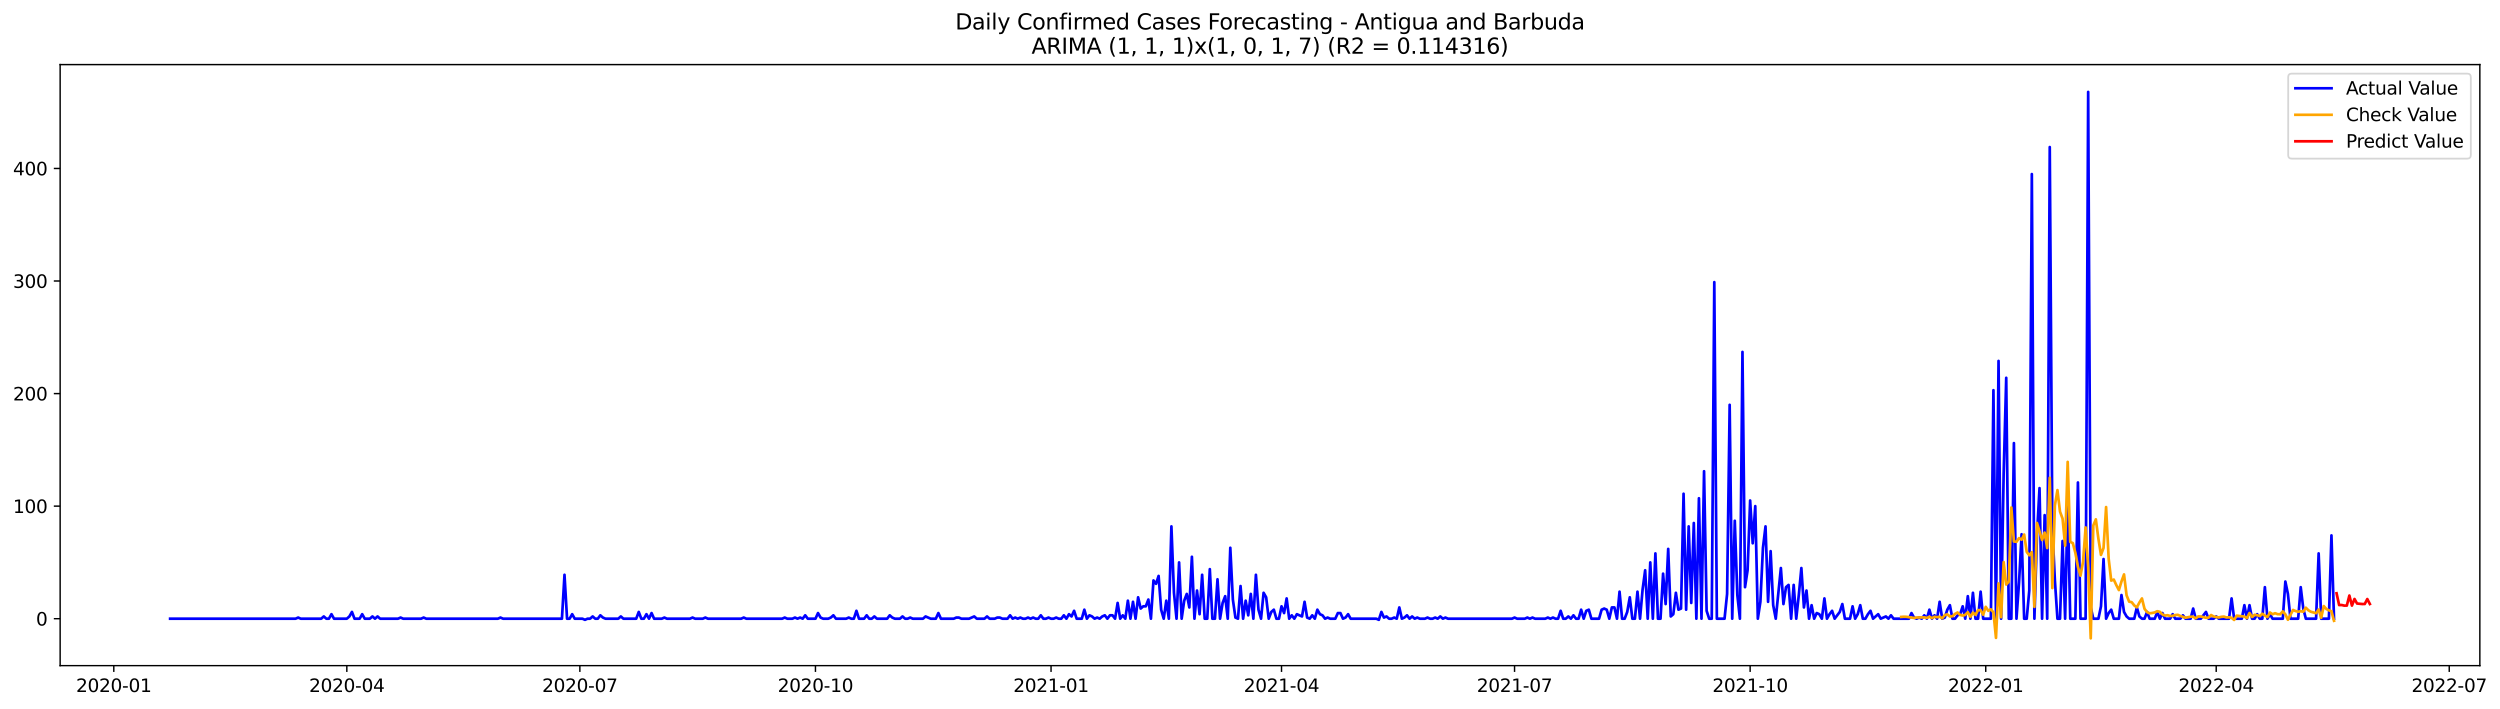<?xml version="1.0" encoding="utf-8" standalone="no"?>
<!DOCTYPE svg PUBLIC "-//W3C//DTD SVG 1.1//EN"
  "http://www.w3.org/Graphics/SVG/1.1/DTD/svg11.dtd">
<svg xmlns:xlink="http://www.w3.org/1999/xlink" width="1383.642pt" height="392.274pt" viewBox="0 0 1383.642 392.274" xmlns="http://www.w3.org/2000/svg" version="1.1">
 <defs>
  <style type="text/css">*{stroke-linejoin: round; stroke-linecap: butt}</style>
 </defs>
 <g id="figure_1">
  <g id="patch_1">
   <path d="M 0 392.274 
L 1383.642 392.274 
L 1383.642 0 
L 0 0 
z
" style="fill: #ffffff"/>
  </g>
  <g id="axes_1">
   <g id="patch_2">
    <path d="M 33.288 368.396 
L 1372.487 368.396 
L 1372.487 35.755 
L 33.288 35.755 
z
" style="fill: #ffffff"/>
   </g>
   <g id="matplotlib.axis_1">
    <g id="xtick_1">
     <g id="line2d_1">
      <defs>
       <path id="m092cc6c1d1" d="M 0 0 
L 0 3.5 
" style="stroke: #000000; stroke-width: 0.8"/>
      </defs>
      <g>
       <use xlink:href="#m092cc6c1d1" x="62.98" y="368.396" style="stroke: #000000; stroke-width: 0.8"/>
      </g>
     </g>
     <g id="text_1">
      <!-- 2020-01 -->
      <g transform="translate(42.088 382.994)scale(0.1 -0.1)">
       <defs>
        <path id="DejaVuSans-32" d="M 1228 531 
L 3431 531 
L 3431 0 
L 469 0 
L 469 531 
Q 828 903 1448 1529 
Q 2069 2156 2228 2338 
Q 2531 2678 2651 2914 
Q 2772 3150 2772 3378 
Q 2772 3750 2511 3984 
Q 2250 4219 1831 4219 
Q 1534 4219 1204 4116 
Q 875 4013 500 3803 
L 500 4441 
Q 881 4594 1212 4672 
Q 1544 4750 1819 4750 
Q 2544 4750 2975 4387 
Q 3406 4025 3406 3419 
Q 3406 3131 3298 2873 
Q 3191 2616 2906 2266 
Q 2828 2175 2409 1742 
Q 1991 1309 1228 531 
z
" transform="scale(0.016)"/>
        <path id="DejaVuSans-30" d="M 2034 4250 
Q 1547 4250 1301 3770 
Q 1056 3291 1056 2328 
Q 1056 1369 1301 889 
Q 1547 409 2034 409 
Q 2525 409 2770 889 
Q 3016 1369 3016 2328 
Q 3016 3291 2770 3770 
Q 2525 4250 2034 4250 
z
M 2034 4750 
Q 2819 4750 3233 4129 
Q 3647 3509 3647 2328 
Q 3647 1150 3233 529 
Q 2819 -91 2034 -91 
Q 1250 -91 836 529 
Q 422 1150 422 2328 
Q 422 3509 836 4129 
Q 1250 4750 2034 4750 
z
" transform="scale(0.016)"/>
        <path id="DejaVuSans-2d" d="M 313 2009 
L 1997 2009 
L 1997 1497 
L 313 1497 
L 313 2009 
z
" transform="scale(0.016)"/>
        <path id="DejaVuSans-31" d="M 794 531 
L 1825 531 
L 1825 4091 
L 703 3866 
L 703 4441 
L 1819 4666 
L 2450 4666 
L 2450 531 
L 3481 531 
L 3481 0 
L 794 0 
L 794 531 
z
" transform="scale(0.016)"/>
       </defs>
       <use xlink:href="#DejaVuSans-32"/>
       <use xlink:href="#DejaVuSans-30" x="63.623"/>
       <use xlink:href="#DejaVuSans-32" x="127.246"/>
       <use xlink:href="#DejaVuSans-30" x="190.869"/>
       <use xlink:href="#DejaVuSans-2d" x="254.492"/>
       <use xlink:href="#DejaVuSans-30" x="290.576"/>
       <use xlink:href="#DejaVuSans-31" x="354.199"/>
      </g>
     </g>
    </g>
    <g id="xtick_2">
     <g id="line2d_2">
      <g>
       <use xlink:href="#m092cc6c1d1" x="191.953" y="368.396" style="stroke: #000000; stroke-width: 0.8"/>
      </g>
     </g>
     <g id="text_2">
      <!-- 2020-04 -->
      <g transform="translate(171.062 382.994)scale(0.1 -0.1)">
       <defs>
        <path id="DejaVuSans-34" d="M 2419 4116 
L 825 1625 
L 2419 1625 
L 2419 4116 
z
M 2253 4666 
L 3047 4666 
L 3047 1625 
L 3713 1625 
L 3713 1100 
L 3047 1100 
L 3047 0 
L 2419 0 
L 2419 1100 
L 313 1100 
L 313 1709 
L 2253 4666 
z
" transform="scale(0.016)"/>
       </defs>
       <use xlink:href="#DejaVuSans-32"/>
       <use xlink:href="#DejaVuSans-30" x="63.623"/>
       <use xlink:href="#DejaVuSans-32" x="127.246"/>
       <use xlink:href="#DejaVuSans-30" x="190.869"/>
       <use xlink:href="#DejaVuSans-2d" x="254.492"/>
       <use xlink:href="#DejaVuSans-30" x="290.576"/>
       <use xlink:href="#DejaVuSans-34" x="354.199"/>
      </g>
     </g>
    </g>
    <g id="xtick_3">
     <g id="line2d_3">
      <g>
       <use xlink:href="#m092cc6c1d1" x="320.927" y="368.396" style="stroke: #000000; stroke-width: 0.8"/>
      </g>
     </g>
     <g id="text_3">
      <!-- 2020-07 -->
      <g transform="translate(300.036 382.994)scale(0.1 -0.1)">
       <defs>
        <path id="DejaVuSans-37" d="M 525 4666 
L 3525 4666 
L 3525 4397 
L 1831 0 
L 1172 0 
L 2766 4134 
L 525 4134 
L 525 4666 
z
" transform="scale(0.016)"/>
       </defs>
       <use xlink:href="#DejaVuSans-32"/>
       <use xlink:href="#DejaVuSans-30" x="63.623"/>
       <use xlink:href="#DejaVuSans-32" x="127.246"/>
       <use xlink:href="#DejaVuSans-30" x="190.869"/>
       <use xlink:href="#DejaVuSans-2d" x="254.492"/>
       <use xlink:href="#DejaVuSans-30" x="290.576"/>
       <use xlink:href="#DejaVuSans-37" x="354.199"/>
      </g>
     </g>
    </g>
    <g id="xtick_4">
     <g id="line2d_4">
      <g>
       <use xlink:href="#m092cc6c1d1" x="451.318" y="368.396" style="stroke: #000000; stroke-width: 0.8"/>
      </g>
     </g>
     <g id="text_4">
      <!-- 2020-10 -->
      <g transform="translate(430.427 382.994)scale(0.1 -0.1)">
       <use xlink:href="#DejaVuSans-32"/>
       <use xlink:href="#DejaVuSans-30" x="63.623"/>
       <use xlink:href="#DejaVuSans-32" x="127.246"/>
       <use xlink:href="#DejaVuSans-30" x="190.869"/>
       <use xlink:href="#DejaVuSans-2d" x="254.492"/>
       <use xlink:href="#DejaVuSans-31" x="290.576"/>
       <use xlink:href="#DejaVuSans-30" x="354.199"/>
      </g>
     </g>
    </g>
    <g id="xtick_5">
     <g id="line2d_5">
      <g>
       <use xlink:href="#m092cc6c1d1" x="581.709" y="368.396" style="stroke: #000000; stroke-width: 0.8"/>
      </g>
     </g>
     <g id="text_5">
      <!-- 2021-01 -->
      <g transform="translate(560.818 382.994)scale(0.1 -0.1)">
       <use xlink:href="#DejaVuSans-32"/>
       <use xlink:href="#DejaVuSans-30" x="63.623"/>
       <use xlink:href="#DejaVuSans-32" x="127.246"/>
       <use xlink:href="#DejaVuSans-31" x="190.869"/>
       <use xlink:href="#DejaVuSans-2d" x="254.492"/>
       <use xlink:href="#DejaVuSans-30" x="290.576"/>
       <use xlink:href="#DejaVuSans-31" x="354.199"/>
      </g>
     </g>
    </g>
    <g id="xtick_6">
     <g id="line2d_6">
      <g>
       <use xlink:href="#m092cc6c1d1" x="709.265" y="368.396" style="stroke: #000000; stroke-width: 0.8"/>
      </g>
     </g>
     <g id="text_6">
      <!-- 2021-04 -->
      <g transform="translate(688.374 382.994)scale(0.1 -0.1)">
       <use xlink:href="#DejaVuSans-32"/>
       <use xlink:href="#DejaVuSans-30" x="63.623"/>
       <use xlink:href="#DejaVuSans-32" x="127.246"/>
       <use xlink:href="#DejaVuSans-31" x="190.869"/>
       <use xlink:href="#DejaVuSans-2d" x="254.492"/>
       <use xlink:href="#DejaVuSans-30" x="290.576"/>
       <use xlink:href="#DejaVuSans-34" x="354.199"/>
      </g>
     </g>
    </g>
    <g id="xtick_7">
     <g id="line2d_7">
      <g>
       <use xlink:href="#m092cc6c1d1" x="838.239" y="368.396" style="stroke: #000000; stroke-width: 0.8"/>
      </g>
     </g>
     <g id="text_7">
      <!-- 2021-07 -->
      <g transform="translate(817.348 382.994)scale(0.1 -0.1)">
       <use xlink:href="#DejaVuSans-32"/>
       <use xlink:href="#DejaVuSans-30" x="63.623"/>
       <use xlink:href="#DejaVuSans-32" x="127.246"/>
       <use xlink:href="#DejaVuSans-31" x="190.869"/>
       <use xlink:href="#DejaVuSans-2d" x="254.492"/>
       <use xlink:href="#DejaVuSans-30" x="290.576"/>
       <use xlink:href="#DejaVuSans-37" x="354.199"/>
      </g>
     </g>
    </g>
    <g id="xtick_8">
     <g id="line2d_8">
      <g>
       <use xlink:href="#m092cc6c1d1" x="968.63" y="368.396" style="stroke: #000000; stroke-width: 0.8"/>
      </g>
     </g>
     <g id="text_8">
      <!-- 2021-10 -->
      <g transform="translate(947.739 382.994)scale(0.1 -0.1)">
       <use xlink:href="#DejaVuSans-32"/>
       <use xlink:href="#DejaVuSans-30" x="63.623"/>
       <use xlink:href="#DejaVuSans-32" x="127.246"/>
       <use xlink:href="#DejaVuSans-31" x="190.869"/>
       <use xlink:href="#DejaVuSans-2d" x="254.492"/>
       <use xlink:href="#DejaVuSans-31" x="290.576"/>
       <use xlink:href="#DejaVuSans-30" x="354.199"/>
      </g>
     </g>
    </g>
    <g id="xtick_9">
     <g id="line2d_9">
      <g>
       <use xlink:href="#m092cc6c1d1" x="1099.021" y="368.396" style="stroke: #000000; stroke-width: 0.8"/>
      </g>
     </g>
     <g id="text_9">
      <!-- 2022-01 -->
      <g transform="translate(1078.129 382.994)scale(0.1 -0.1)">
       <use xlink:href="#DejaVuSans-32"/>
       <use xlink:href="#DejaVuSans-30" x="63.623"/>
       <use xlink:href="#DejaVuSans-32" x="127.246"/>
       <use xlink:href="#DejaVuSans-32" x="190.869"/>
       <use xlink:href="#DejaVuSans-2d" x="254.492"/>
       <use xlink:href="#DejaVuSans-30" x="290.576"/>
       <use xlink:href="#DejaVuSans-31" x="354.199"/>
      </g>
     </g>
    </g>
    <g id="xtick_10">
     <g id="line2d_10">
      <g>
       <use xlink:href="#m092cc6c1d1" x="1226.577" y="368.396" style="stroke: #000000; stroke-width: 0.8"/>
      </g>
     </g>
     <g id="text_10">
      <!-- 2022-04 -->
      <g transform="translate(1205.686 382.994)scale(0.1 -0.1)">
       <use xlink:href="#DejaVuSans-32"/>
       <use xlink:href="#DejaVuSans-30" x="63.623"/>
       <use xlink:href="#DejaVuSans-32" x="127.246"/>
       <use xlink:href="#DejaVuSans-32" x="190.869"/>
       <use xlink:href="#DejaVuSans-2d" x="254.492"/>
       <use xlink:href="#DejaVuSans-30" x="290.576"/>
       <use xlink:href="#DejaVuSans-34" x="354.199"/>
      </g>
     </g>
    </g>
    <g id="xtick_11">
     <g id="line2d_11">
      <g>
       <use xlink:href="#m092cc6c1d1" x="1355.551" y="368.396" style="stroke: #000000; stroke-width: 0.8"/>
      </g>
     </g>
     <g id="text_11">
      <!-- 2022-07 -->
      <g transform="translate(1334.659 382.994)scale(0.1 -0.1)">
       <use xlink:href="#DejaVuSans-32"/>
       <use xlink:href="#DejaVuSans-30" x="63.623"/>
       <use xlink:href="#DejaVuSans-32" x="127.246"/>
       <use xlink:href="#DejaVuSans-32" x="190.869"/>
       <use xlink:href="#DejaVuSans-2d" x="254.492"/>
       <use xlink:href="#DejaVuSans-30" x="290.576"/>
       <use xlink:href="#DejaVuSans-37" x="354.199"/>
      </g>
     </g>
    </g>
   </g>
   <g id="matplotlib.axis_2">
    <g id="ytick_1">
     <g id="line2d_12">
      <defs>
       <path id="mc46614a5e7" d="M 0 0 
L -3.5 0 
" style="stroke: #000000; stroke-width: 0.8"/>
      </defs>
      <g>
       <use xlink:href="#mc46614a5e7" x="33.288" y="342.42" style="stroke: #000000; stroke-width: 0.8"/>
      </g>
     </g>
     <g id="text_12">
      <!-- 0 -->
      <g transform="translate(19.925 346.22)scale(0.1 -0.1)">
       <use xlink:href="#DejaVuSans-30"/>
      </g>
     </g>
    </g>
    <g id="ytick_2">
     <g id="line2d_13">
      <g>
       <use xlink:href="#mc46614a5e7" x="33.288" y="280.124" style="stroke: #000000; stroke-width: 0.8"/>
      </g>
     </g>
     <g id="text_13">
      <!-- 100 -->
      <g transform="translate(7.2 283.924)scale(0.1 -0.1)">
       <use xlink:href="#DejaVuSans-31"/>
       <use xlink:href="#DejaVuSans-30" x="63.623"/>
       <use xlink:href="#DejaVuSans-30" x="127.246"/>
      </g>
     </g>
    </g>
    <g id="ytick_3">
     <g id="line2d_14">
      <g>
       <use xlink:href="#mc46614a5e7" x="33.288" y="217.828" style="stroke: #000000; stroke-width: 0.8"/>
      </g>
     </g>
     <g id="text_14">
      <!-- 200 -->
      <g transform="translate(7.2 221.628)scale(0.1 -0.1)">
       <use xlink:href="#DejaVuSans-32"/>
       <use xlink:href="#DejaVuSans-30" x="63.623"/>
       <use xlink:href="#DejaVuSans-30" x="127.246"/>
      </g>
     </g>
    </g>
    <g id="ytick_4">
     <g id="line2d_15">
      <g>
       <use xlink:href="#mc46614a5e7" x="33.288" y="155.533" style="stroke: #000000; stroke-width: 0.8"/>
      </g>
     </g>
     <g id="text_15">
      <!-- 300 -->
      <g transform="translate(7.2 159.332)scale(0.1 -0.1)">
       <defs>
        <path id="DejaVuSans-33" d="M 2597 2516 
Q 3050 2419 3304 2112 
Q 3559 1806 3559 1356 
Q 3559 666 3084 287 
Q 2609 -91 1734 -91 
Q 1441 -91 1130 -33 
Q 819 25 488 141 
L 488 750 
Q 750 597 1062 519 
Q 1375 441 1716 441 
Q 2309 441 2620 675 
Q 2931 909 2931 1356 
Q 2931 1769 2642 2001 
Q 2353 2234 1838 2234 
L 1294 2234 
L 1294 2753 
L 1863 2753 
Q 2328 2753 2575 2939 
Q 2822 3125 2822 3475 
Q 2822 3834 2567 4026 
Q 2313 4219 1838 4219 
Q 1578 4219 1281 4162 
Q 984 4106 628 3988 
L 628 4550 
Q 988 4650 1302 4700 
Q 1616 4750 1894 4750 
Q 2613 4750 3031 4423 
Q 3450 4097 3450 3541 
Q 3450 3153 3228 2886 
Q 3006 2619 2597 2516 
z
" transform="scale(0.016)"/>
       </defs>
       <use xlink:href="#DejaVuSans-33"/>
       <use xlink:href="#DejaVuSans-30" x="63.623"/>
       <use xlink:href="#DejaVuSans-30" x="127.246"/>
      </g>
     </g>
    </g>
    <g id="ytick_5">
     <g id="line2d_16">
      <g>
       <use xlink:href="#mc46614a5e7" x="33.288" y="93.237" style="stroke: #000000; stroke-width: 0.8"/>
      </g>
     </g>
     <g id="text_16">
      <!-- 400 -->
      <g transform="translate(7.2 97.036)scale(0.1 -0.1)">
       <use xlink:href="#DejaVuSans-34"/>
       <use xlink:href="#DejaVuSans-30" x="63.623"/>
       <use xlink:href="#DejaVuSans-30" x="127.246"/>
      </g>
     </g>
    </g>
   </g>
   <g id="line2d_17">
    <path d="M 94.16 342.42 
L 163.608 342.42 
L 165.025 341.797 
L 166.442 342.42 
L 177.781 342.42 
L 179.198 341.174 
L 180.615 342.42 
L 182.032 342.42 
L 183.45 339.928 
L 184.867 342.42 
L 191.953 342.42 
L 193.371 341.174 
L 194.788 338.683 
L 196.205 342.42 
L 199.04 342.42 
L 200.457 339.928 
L 201.874 342.42 
L 204.709 342.42 
L 206.126 341.174 
L 207.544 342.42 
L 208.961 341.174 
L 210.378 342.42 
L 220.299 342.42 
L 221.717 341.797 
L 223.134 342.42 
L 233.055 342.42 
L 234.472 341.797 
L 235.89 342.42 
L 275.574 342.42 
L 276.991 341.797 
L 278.408 342.42 
L 311.006 342.42 
L 312.423 318.125 
L 313.841 342.42 
L 315.258 342.42 
L 316.675 339.928 
L 318.092 342.42 
L 322.344 342.42 
L 323.762 343.043 
L 325.179 342.42 
L 326.596 342.42 
L 328.014 341.174 
L 329.431 342.42 
L 330.848 342.42 
L 332.265 340.551 
L 333.683 341.797 
L 335.1 342.42 
L 342.186 342.42 
L 343.604 341.174 
L 345.021 342.42 
L 352.108 342.42 
L 353.525 338.683 
L 354.942 342.42 
L 356.359 342.42 
L 357.777 339.928 
L 359.194 342.42 
L 360.611 339.305 
L 362.029 342.42 
L 366.28 342.42 
L 367.698 341.797 
L 369.115 342.42 
L 381.871 342.42 
L 383.288 341.797 
L 384.705 342.42 
L 388.957 342.42 
L 390.374 341.797 
L 391.792 342.42 
L 410.217 342.42 
L 411.634 341.797 
L 413.051 342.42 
L 432.893 342.42 
L 434.311 341.797 
L 435.728 342.42 
L 438.562 342.42 
L 439.98 341.797 
L 441.397 342.42 
L 442.814 341.797 
L 444.232 342.42 
L 445.649 340.551 
L 447.066 342.42 
L 451.318 342.42 
L 452.735 339.305 
L 454.153 341.797 
L 455.57 342.42 
L 458.404 342.42 
L 459.822 341.797 
L 461.239 340.551 
L 462.656 342.42 
L 468.326 342.42 
L 469.743 341.797 
L 471.16 342.42 
L 472.577 342.42 
L 473.995 338.06 
L 475.412 342.42 
L 478.247 342.42 
L 479.664 340.551 
L 481.081 342.42 
L 482.498 342.42 
L 483.916 341.174 
L 485.333 342.42 
L 491.002 342.42 
L 492.42 340.551 
L 493.837 341.797 
L 495.254 342.42 
L 498.089 342.42 
L 499.506 341.174 
L 500.923 342.42 
L 502.341 342.42 
L 503.758 341.797 
L 505.175 342.42 
L 510.844 342.42 
L 512.262 341.174 
L 515.096 342.42 
L 517.931 342.42 
L 519.348 339.305 
L 520.765 342.42 
L 527.852 342.42 
L 529.269 341.797 
L 530.686 341.797 
L 532.104 342.42 
L 536.356 342.42 
L 539.19 341.174 
L 540.607 342.42 
L 544.859 342.42 
L 546.277 341.174 
L 547.694 342.42 
L 550.529 342.42 
L 551.946 341.797 
L 553.363 341.797 
L 554.78 342.42 
L 557.615 342.42 
L 559.032 340.551 
L 560.45 342.42 
L 561.867 341.797 
L 563.284 342.42 
L 564.701 341.797 
L 566.119 342.42 
L 567.536 342.42 
L 568.953 341.797 
L 570.371 342.42 
L 571.788 341.797 
L 573.205 342.42 
L 574.622 342.42 
L 576.04 340.551 
L 577.457 342.42 
L 578.874 342.42 
L 580.292 341.797 
L 581.709 342.42 
L 583.126 342.42 
L 584.544 341.797 
L 585.961 342.42 
L 587.378 342.42 
L 588.795 340.551 
L 590.213 342.42 
L 591.63 339.928 
L 593.047 341.174 
L 594.465 338.06 
L 595.882 342.42 
L 598.716 342.42 
L 600.134 337.437 
L 601.551 342.42 
L 602.968 340.551 
L 604.386 341.174 
L 605.803 342.42 
L 607.22 341.797 
L 608.638 342.42 
L 610.055 341.174 
L 611.472 340.551 
L 612.889 342.42 
L 614.307 340.551 
L 615.724 340.551 
L 617.141 342.42 
L 618.559 333.699 
L 619.976 342.42 
L 621.393 340.551 
L 622.81 342.42 
L 624.228 332.453 
L 625.645 342.42 
L 627.062 333.076 
L 628.48 342.42 
L 629.897 330.584 
L 631.314 336.814 
L 632.732 335.568 
L 634.149 335.568 
L 635.566 331.83 
L 636.983 342.42 
L 638.401 321.24 
L 639.818 323.109 
L 641.235 318.748 
L 642.653 337.437 
L 644.07 342.42 
L 645.487 332.453 
L 646.904 342.42 
L 648.322 291.338 
L 649.739 328.092 
L 651.156 342.42 
L 652.574 311.272 
L 653.991 342.42 
L 655.408 332.453 
L 656.825 328.715 
L 658.243 336.191 
L 659.66 308.158 
L 661.077 342.42 
L 662.495 326.846 
L 663.912 339.928 
L 665.329 318.125 
L 666.747 342.42 
L 668.164 342.42 
L 669.581 315.01 
L 670.998 342.42 
L 672.416 342.42 
L 673.833 320.617 
L 675.25 342.42 
L 676.668 333.699 
L 678.085 329.961 
L 679.502 342.42 
L 680.919 303.174 
L 682.337 331.83 
L 683.754 341.797 
L 685.171 342.42 
L 686.589 324.354 
L 688.006 342.42 
L 689.423 332.453 
L 690.841 340.551 
L 692.258 328.715 
L 693.675 342.42 
L 695.092 318.125 
L 696.51 337.437 
L 697.927 342.42 
L 699.344 328.092 
L 700.762 330.584 
L 702.179 342.42 
L 703.596 338.683 
L 705.013 337.437 
L 706.431 342.42 
L 707.848 342.42 
L 709.265 335.568 
L 710.683 339.305 
L 712.1 331.207 
L 713.517 342.42 
L 714.934 340.551 
L 716.352 342.42 
L 717.769 339.928 
L 720.604 341.174 
L 722.021 333.076 
L 723.438 341.797 
L 724.856 342.42 
L 726.273 340.551 
L 727.69 342.42 
L 729.107 337.437 
L 730.525 339.928 
L 731.942 340.551 
L 733.359 342.42 
L 734.777 341.797 
L 736.194 342.42 
L 739.028 342.42 
L 740.446 339.305 
L 741.863 339.305 
L 743.28 342.42 
L 744.698 341.797 
L 746.115 339.928 
L 747.532 342.42 
L 761.705 342.42 
L 763.122 343.043 
L 764.54 338.683 
L 765.957 341.797 
L 767.374 341.174 
L 768.792 342.42 
L 770.209 342.42 
L 771.626 341.797 
L 773.043 342.42 
L 774.461 336.191 
L 775.878 342.42 
L 777.295 341.797 
L 778.713 340.551 
L 780.13 342.42 
L 781.547 341.174 
L 782.965 342.42 
L 784.382 341.797 
L 785.799 342.42 
L 788.634 342.42 
L 790.051 341.797 
L 791.468 342.42 
L 792.886 342.42 
L 794.303 341.797 
L 795.72 342.42 
L 797.137 341.174 
L 798.555 342.42 
L 799.972 341.797 
L 801.389 342.42 
L 836.822 342.42 
L 838.239 341.797 
L 839.656 342.42 
L 843.908 342.42 
L 845.325 341.797 
L 846.743 342.42 
L 848.16 341.797 
L 849.577 342.42 
L 855.246 342.42 
L 856.664 341.797 
L 858.081 342.42 
L 859.498 341.797 
L 860.916 342.42 
L 862.333 342.42 
L 863.75 338.06 
L 865.168 342.42 
L 866.585 342.42 
L 868.002 341.174 
L 869.419 342.42 
L 870.837 340.551 
L 872.254 342.42 
L 873.671 342.42 
L 875.089 337.437 
L 876.506 342.42 
L 877.923 338.06 
L 879.34 337.437 
L 880.758 342.42 
L 885.01 342.42 
L 886.427 337.437 
L 887.844 336.814 
L 889.262 337.437 
L 890.679 342.42 
L 892.096 336.191 
L 893.513 336.191 
L 894.931 342.42 
L 896.348 327.469 
L 897.765 342.42 
L 899.183 342.42 
L 900.6 338.683 
L 902.017 330.584 
L 903.434 342.42 
L 904.852 342.42 
L 906.269 327.469 
L 907.686 342.42 
L 909.104 326.223 
L 910.521 315.633 
L 911.938 342.42 
L 913.355 311.272 
L 914.773 342.42 
L 916.19 306.289 
L 917.607 342.42 
L 919.025 342.42 
L 920.442 317.502 
L 921.859 334.322 
L 923.277 303.797 
L 924.694 341.174 
L 926.111 339.928 
L 927.528 328.092 
L 928.946 337.437 
L 930.363 336.814 
L 931.78 273.272 
L 933.198 337.437 
L 934.615 291.338 
L 936.032 333.699 
L 937.449 289.469 
L 938.867 342.42 
L 940.284 275.764 
L 941.701 342.42 
L 943.119 260.813 
L 944.536 338.06 
L 945.953 342.42 
L 947.371 342.42 
L 948.788 156.156 
L 950.205 342.42 
L 954.457 342.42 
L 955.874 328.715 
L 957.292 224.058 
L 958.709 342.42 
L 960.126 288.223 
L 961.543 329.338 
L 962.961 342.42 
L 964.378 194.779 
L 965.795 324.977 
L 967.213 315.633 
L 968.63 277.01 
L 970.047 300.682 
L 971.464 280.124 
L 972.882 342.42 
L 974.299 333.076 
L 975.716 303.174 
L 977.134 291.338 
L 978.551 333.076 
L 979.968 305.043 
L 981.386 334.945 
L 982.803 342.42 
L 985.637 314.387 
L 987.055 334.322 
L 988.472 324.977 
L 989.889 323.732 
L 991.307 342.42 
L 992.724 323.732 
L 994.141 342.42 
L 995.558 329.338 
L 996.976 314.387 
L 998.393 336.191 
L 999.81 326.846 
L 1001.228 342.42 
L 1002.645 334.945 
L 1004.062 342.42 
L 1005.48 339.305 
L 1006.897 339.928 
L 1008.314 342.42 
L 1009.731 331.207 
L 1011.149 342.42 
L 1012.566 339.928 
L 1013.983 338.06 
L 1015.401 342.42 
L 1018.235 338.683 
L 1019.652 334.322 
L 1021.07 342.42 
L 1023.904 342.42 
L 1025.322 335.568 
L 1026.739 342.42 
L 1028.156 339.928 
L 1029.573 334.945 
L 1030.991 342.42 
L 1032.408 342.42 
L 1033.825 339.928 
L 1035.243 338.06 
L 1036.66 342.42 
L 1039.495 339.928 
L 1040.912 342.42 
L 1043.746 341.174 
L 1045.164 342.42 
L 1046.581 340.551 
L 1047.998 342.42 
L 1056.502 342.42 
L 1057.919 339.305 
L 1059.337 341.797 
L 1060.754 342.42 
L 1062.171 341.797 
L 1063.589 342.42 
L 1065.006 340.551 
L 1066.423 342.42 
L 1067.84 337.437 
L 1069.258 342.42 
L 1070.675 340.551 
L 1072.092 342.42 
L 1073.51 333.076 
L 1074.927 342.42 
L 1076.344 341.797 
L 1077.761 337.437 
L 1079.179 334.945 
L 1080.596 342.42 
L 1082.013 342.42 
L 1083.431 340.551 
L 1084.848 339.928 
L 1086.265 335.568 
L 1087.683 342.42 
L 1089.1 329.961 
L 1090.517 342.42 
L 1091.934 328.092 
L 1093.352 342.42 
L 1094.769 342.42 
L 1096.186 327.469 
L 1097.604 342.42 
L 1101.855 342.42 
L 1103.273 215.96 
L 1104.69 342.42 
L 1106.107 199.763 
L 1107.525 342.42 
L 1108.942 262.059 
L 1110.359 209.107 
L 1111.776 342.42 
L 1113.194 342.42 
L 1114.611 245.239 
L 1116.028 342.42 
L 1117.446 322.486 
L 1118.863 295.698 
L 1120.28 342.42 
L 1121.698 342.42 
L 1123.115 326.846 
L 1124.532 96.352 
L 1125.949 342.42 
L 1127.367 296.321 
L 1128.784 270.157 
L 1130.201 342.42 
L 1131.619 285.108 
L 1133.036 342.42 
L 1134.453 81.4 
L 1135.87 291.338 
L 1137.288 321.24 
L 1138.705 342.42 
L 1140.122 342.42 
L 1141.54 299.436 
L 1142.957 342.42 
L 1144.374 277.01 
L 1145.792 342.42 
L 1148.626 342.42 
L 1150.043 267.042 
L 1151.461 342.42 
L 1154.295 342.42 
L 1155.713 50.876 
L 1157.13 336.191 
L 1158.547 342.42 
L 1161.382 342.42 
L 1162.799 335.568 
L 1164.216 309.403 
L 1165.634 342.42 
L 1167.051 339.305 
L 1168.468 337.437 
L 1169.885 342.42 
L 1172.72 342.42 
L 1174.137 329.338 
L 1175.555 338.683 
L 1176.972 341.174 
L 1178.389 342.42 
L 1181.224 342.42 
L 1182.641 336.191 
L 1184.058 341.174 
L 1185.476 342.42 
L 1186.893 342.42 
L 1188.31 338.683 
L 1189.728 342.42 
L 1192.562 342.42 
L 1193.979 338.683 
L 1195.397 342.42 
L 1196.814 339.305 
L 1198.231 342.42 
L 1201.066 342.42 
L 1202.483 339.928 
L 1203.901 342.42 
L 1206.735 342.42 
L 1208.152 340.551 
L 1209.57 342.42 
L 1212.404 342.42 
L 1213.822 336.814 
L 1215.239 342.42 
L 1218.073 342.42 
L 1220.908 338.683 
L 1222.325 342.42 
L 1225.16 342.42 
L 1226.577 341.174 
L 1227.994 342.42 
L 1233.664 342.42 
L 1235.081 331.207 
L 1236.498 342.42 
L 1240.75 342.42 
L 1242.167 334.945 
L 1243.585 342.42 
L 1245.002 334.945 
L 1246.419 342.42 
L 1247.837 342.42 
L 1249.254 339.928 
L 1250.671 342.42 
L 1252.088 342.42 
L 1253.506 324.977 
L 1254.923 342.42 
L 1256.34 339.928 
L 1257.758 342.42 
L 1263.427 342.42 
L 1264.844 321.863 
L 1266.261 328.715 
L 1267.679 342.42 
L 1271.931 342.42 
L 1273.348 324.977 
L 1274.765 336.814 
L 1276.182 342.42 
L 1281.852 342.42 
L 1283.269 306.289 
L 1284.686 342.42 
L 1288.938 342.42 
L 1290.355 296.321 
L 1291.773 342.42 
L 1291.773 342.42 
" clip-path="url(#p3bcebd2287)" style="fill: none; stroke: #0000ff; stroke-width: 1.5; stroke-linecap: square"/>
   </g>
   <g id="line2d_18">
    <path d="M 1052.25 341.436 
L 1053.667 341.341 
L 1055.085 341.375 
L 1057.919 341.796 
L 1059.337 342.016 
L 1060.754 341.757 
L 1065.006 341.695 
L 1066.423 341.992 
L 1067.84 341.322 
L 1069.258 342.12 
L 1070.675 341.339 
L 1072.092 341.605 
L 1073.51 341.325 
L 1074.927 342.206 
L 1076.344 340.42 
L 1077.761 340.031 
L 1079.179 341.211 
L 1080.596 341.061 
L 1082.013 339.772 
L 1083.431 338.992 
L 1084.848 340.363 
L 1086.265 340.683 
L 1087.683 340.268 
L 1089.1 338.824 
L 1090.517 341.36 
L 1091.934 339.067 
L 1093.352 340.313 
L 1094.769 337.66 
L 1096.186 337.722 
L 1097.604 340.22 
L 1099.021 335.861 
L 1100.438 338.065 
L 1101.855 337.225 
L 1103.273 338.911 
L 1104.69 353.033 
L 1106.107 322.917 
L 1107.525 341.613 
L 1108.942 311.105 
L 1110.359 323.511 
L 1111.776 321.939 
L 1113.194 280.882 
L 1114.611 299.69 
L 1116.028 299.868 
L 1117.446 297.836 
L 1118.863 298.694 
L 1120.28 295.851 
L 1121.698 305.434 
L 1123.115 307.314 
L 1124.532 305.596 
L 1125.949 335.861 
L 1127.367 289.427 
L 1130.201 298.858 
L 1131.619 294.789 
L 1133.036 303.303 
L 1134.453 264.45 
L 1135.87 325.465 
L 1137.288 279.748 
L 1138.705 271.264 
L 1140.122 283.173 
L 1141.54 287.029 
L 1142.957 301.978 
L 1144.374 255.642 
L 1145.792 299.909 
L 1147.209 300.596 
L 1148.626 305.974 
L 1150.043 313.735 
L 1151.461 318.635 
L 1152.878 310.852 
L 1154.295 291.926 
L 1155.713 314.081 
L 1157.13 353.276 
L 1158.547 290.838 
L 1159.964 287.44 
L 1161.382 298.234 
L 1162.799 307.105 
L 1164.216 303.274 
L 1165.634 280.652 
L 1167.051 309.209 
L 1168.468 321.34 
L 1169.885 320.774 
L 1171.303 323.868 
L 1172.72 326.583 
L 1174.137 321.83 
L 1175.555 317.92 
L 1176.972 329.485 
L 1178.389 332.989 
L 1179.807 333.282 
L 1181.224 335.08 
L 1182.641 336.139 
L 1184.058 333.474 
L 1185.476 331.217 
L 1186.893 336.944 
L 1188.31 338.789 
L 1189.728 339.434 
L 1191.145 339.263 
L 1192.562 338.953 
L 1193.979 338.27 
L 1195.397 338.631 
L 1196.814 340.067 
L 1198.231 340.668 
L 1199.649 340.494 
L 1201.066 340.912 
L 1202.483 340.832 
L 1203.901 340.419 
L 1205.318 340.277 
L 1206.735 340.913 
L 1209.57 341.881 
L 1212.404 341.314 
L 1213.822 341.353 
L 1215.239 342.187 
L 1216.656 341.167 
L 1218.073 341.191 
L 1220.908 341.939 
L 1222.325 341.839 
L 1223.743 340.398 
L 1225.16 341.197 
L 1226.577 341.53 
L 1227.994 341.716 
L 1229.412 341.394 
L 1230.829 341.261 
L 1232.246 341.734 
L 1233.664 341.64 
L 1235.081 341.941 
L 1236.498 343.098 
L 1237.916 340.734 
L 1242.167 341.259 
L 1243.585 342.108 
L 1245.002 339.277 
L 1246.419 341.438 
L 1247.837 340.275 
L 1249.254 340.501 
L 1250.671 340.937 
L 1252.088 339.713 
L 1253.506 340.691 
L 1254.923 341.53 
L 1256.34 338.999 
L 1257.758 339.946 
L 1259.175 339.379 
L 1260.592 339.932 
L 1262.01 339.946 
L 1263.427 338.369 
L 1264.844 340.016 
L 1266.261 342.999 
L 1269.096 337.594 
L 1270.513 338.2 
L 1271.931 338.561 
L 1273.348 338.287 
L 1274.765 338.547 
L 1276.182 336.339 
L 1277.6 337.76 
L 1279.017 338.599 
L 1281.852 339.373 
L 1283.269 337.343 
L 1284.686 341.913 
L 1286.104 335.425 
L 1287.521 337.061 
L 1288.938 337.766 
L 1290.355 338.282 
L 1291.773 343.567 
L 1291.773 343.567 
" clip-path="url(#p3bcebd2287)" style="fill: none; stroke: #ffa500; stroke-width: 1.5; stroke-linecap: square"/>
   </g>
   <g id="line2d_19">
    <path d="M 1293.19 328.364 
L 1294.607 334.871 
L 1296.025 334.849 
L 1297.442 335.183 
L 1298.859 335.159 
L 1300.276 329.615 
L 1301.694 335.162 
L 1303.111 331.506 
L 1304.528 334.023 
L 1305.946 334.163 
L 1307.363 334.296 
L 1308.78 334.291 
L 1310.197 331.544 
L 1311.615 334.291 
" clip-path="url(#p3bcebd2287)" style="fill: none; stroke: #ff0000; stroke-width: 1.5; stroke-linecap: square"/>
   </g>
   <g id="patch_3">
    <path d="M 33.288 368.396 
L 33.288 35.755 
" style="fill: none; stroke: #000000; stroke-width: 0.8; stroke-linejoin: miter; stroke-linecap: square"/>
   </g>
   <g id="patch_4">
    <path d="M 1372.487 368.396 
L 1372.487 35.755 
" style="fill: none; stroke: #000000; stroke-width: 0.8; stroke-linejoin: miter; stroke-linecap: square"/>
   </g>
   <g id="patch_5">
    <path d="M 33.288 368.396 
L 1372.487 368.396 
" style="fill: none; stroke: #000000; stroke-width: 0.8; stroke-linejoin: miter; stroke-linecap: square"/>
   </g>
   <g id="patch_6">
    <path d="M 33.288 35.755 
L 1372.487 35.755 
" style="fill: none; stroke: #000000; stroke-width: 0.8; stroke-linejoin: miter; stroke-linecap: square"/>
   </g>
   <g id="text_17">
    <!-- Daily Confirmed Cases Forecasting - Antigua and Barbuda -->
    <g transform="translate(528.713 16.318)scale(0.12 -0.12)">
     <defs>
      <path id="DejaVuSans-44" d="M 1259 4147 
L 1259 519 
L 2022 519 
Q 2988 519 3436 956 
Q 3884 1394 3884 2338 
Q 3884 3275 3436 3711 
Q 2988 4147 2022 4147 
L 1259 4147 
z
M 628 4666 
L 1925 4666 
Q 3281 4666 3915 4102 
Q 4550 3538 4550 2338 
Q 4550 1131 3912 565 
Q 3275 0 1925 0 
L 628 0 
L 628 4666 
z
" transform="scale(0.016)"/>
      <path id="DejaVuSans-61" d="M 2194 1759 
Q 1497 1759 1228 1600 
Q 959 1441 959 1056 
Q 959 750 1161 570 
Q 1363 391 1709 391 
Q 2188 391 2477 730 
Q 2766 1069 2766 1631 
L 2766 1759 
L 2194 1759 
z
M 3341 1997 
L 3341 0 
L 2766 0 
L 2766 531 
Q 2569 213 2275 61 
Q 1981 -91 1556 -91 
Q 1019 -91 701 211 
Q 384 513 384 1019 
Q 384 1609 779 1909 
Q 1175 2209 1959 2209 
L 2766 2209 
L 2766 2266 
Q 2766 2663 2505 2880 
Q 2244 3097 1772 3097 
Q 1472 3097 1187 3025 
Q 903 2953 641 2809 
L 641 3341 
Q 956 3463 1253 3523 
Q 1550 3584 1831 3584 
Q 2591 3584 2966 3190 
Q 3341 2797 3341 1997 
z
" transform="scale(0.016)"/>
      <path id="DejaVuSans-69" d="M 603 3500 
L 1178 3500 
L 1178 0 
L 603 0 
L 603 3500 
z
M 603 4863 
L 1178 4863 
L 1178 4134 
L 603 4134 
L 603 4863 
z
" transform="scale(0.016)"/>
      <path id="DejaVuSans-6c" d="M 603 4863 
L 1178 4863 
L 1178 0 
L 603 0 
L 603 4863 
z
" transform="scale(0.016)"/>
      <path id="DejaVuSans-79" d="M 2059 -325 
Q 1816 -950 1584 -1140 
Q 1353 -1331 966 -1331 
L 506 -1331 
L 506 -850 
L 844 -850 
Q 1081 -850 1212 -737 
Q 1344 -625 1503 -206 
L 1606 56 
L 191 3500 
L 800 3500 
L 1894 763 
L 2988 3500 
L 3597 3500 
L 2059 -325 
z
" transform="scale(0.016)"/>
      <path id="DejaVuSans-20" transform="scale(0.016)"/>
      <path id="DejaVuSans-43" d="M 4122 4306 
L 4122 3641 
Q 3803 3938 3442 4084 
Q 3081 4231 2675 4231 
Q 1875 4231 1450 3742 
Q 1025 3253 1025 2328 
Q 1025 1406 1450 917 
Q 1875 428 2675 428 
Q 3081 428 3442 575 
Q 3803 722 4122 1019 
L 4122 359 
Q 3791 134 3420 21 
Q 3050 -91 2638 -91 
Q 1578 -91 968 557 
Q 359 1206 359 2328 
Q 359 3453 968 4101 
Q 1578 4750 2638 4750 
Q 3056 4750 3426 4639 
Q 3797 4528 4122 4306 
z
" transform="scale(0.016)"/>
      <path id="DejaVuSans-6f" d="M 1959 3097 
Q 1497 3097 1228 2736 
Q 959 2375 959 1747 
Q 959 1119 1226 758 
Q 1494 397 1959 397 
Q 2419 397 2687 759 
Q 2956 1122 2956 1747 
Q 2956 2369 2687 2733 
Q 2419 3097 1959 3097 
z
M 1959 3584 
Q 2709 3584 3137 3096 
Q 3566 2609 3566 1747 
Q 3566 888 3137 398 
Q 2709 -91 1959 -91 
Q 1206 -91 779 398 
Q 353 888 353 1747 
Q 353 2609 779 3096 
Q 1206 3584 1959 3584 
z
" transform="scale(0.016)"/>
      <path id="DejaVuSans-6e" d="M 3513 2113 
L 3513 0 
L 2938 0 
L 2938 2094 
Q 2938 2591 2744 2837 
Q 2550 3084 2163 3084 
Q 1697 3084 1428 2787 
Q 1159 2491 1159 1978 
L 1159 0 
L 581 0 
L 581 3500 
L 1159 3500 
L 1159 2956 
Q 1366 3272 1645 3428 
Q 1925 3584 2291 3584 
Q 2894 3584 3203 3211 
Q 3513 2838 3513 2113 
z
" transform="scale(0.016)"/>
      <path id="DejaVuSans-66" d="M 2375 4863 
L 2375 4384 
L 1825 4384 
Q 1516 4384 1395 4259 
Q 1275 4134 1275 3809 
L 1275 3500 
L 2222 3500 
L 2222 3053 
L 1275 3053 
L 1275 0 
L 697 0 
L 697 3053 
L 147 3053 
L 147 3500 
L 697 3500 
L 697 3744 
Q 697 4328 969 4595 
Q 1241 4863 1831 4863 
L 2375 4863 
z
" transform="scale(0.016)"/>
      <path id="DejaVuSans-72" d="M 2631 2963 
Q 2534 3019 2420 3045 
Q 2306 3072 2169 3072 
Q 1681 3072 1420 2755 
Q 1159 2438 1159 1844 
L 1159 0 
L 581 0 
L 581 3500 
L 1159 3500 
L 1159 2956 
Q 1341 3275 1631 3429 
Q 1922 3584 2338 3584 
Q 2397 3584 2469 3576 
Q 2541 3569 2628 3553 
L 2631 2963 
z
" transform="scale(0.016)"/>
      <path id="DejaVuSans-6d" d="M 3328 2828 
Q 3544 3216 3844 3400 
Q 4144 3584 4550 3584 
Q 5097 3584 5394 3201 
Q 5691 2819 5691 2113 
L 5691 0 
L 5113 0 
L 5113 2094 
Q 5113 2597 4934 2840 
Q 4756 3084 4391 3084 
Q 3944 3084 3684 2787 
Q 3425 2491 3425 1978 
L 3425 0 
L 2847 0 
L 2847 2094 
Q 2847 2600 2669 2842 
Q 2491 3084 2119 3084 
Q 1678 3084 1418 2786 
Q 1159 2488 1159 1978 
L 1159 0 
L 581 0 
L 581 3500 
L 1159 3500 
L 1159 2956 
Q 1356 3278 1631 3431 
Q 1906 3584 2284 3584 
Q 2666 3584 2933 3390 
Q 3200 3197 3328 2828 
z
" transform="scale(0.016)"/>
      <path id="DejaVuSans-65" d="M 3597 1894 
L 3597 1613 
L 953 1613 
Q 991 1019 1311 708 
Q 1631 397 2203 397 
Q 2534 397 2845 478 
Q 3156 559 3463 722 
L 3463 178 
Q 3153 47 2828 -22 
Q 2503 -91 2169 -91 
Q 1331 -91 842 396 
Q 353 884 353 1716 
Q 353 2575 817 3079 
Q 1281 3584 2069 3584 
Q 2775 3584 3186 3129 
Q 3597 2675 3597 1894 
z
M 3022 2063 
Q 3016 2534 2758 2815 
Q 2500 3097 2075 3097 
Q 1594 3097 1305 2825 
Q 1016 2553 972 2059 
L 3022 2063 
z
" transform="scale(0.016)"/>
      <path id="DejaVuSans-64" d="M 2906 2969 
L 2906 4863 
L 3481 4863 
L 3481 0 
L 2906 0 
L 2906 525 
Q 2725 213 2448 61 
Q 2172 -91 1784 -91 
Q 1150 -91 751 415 
Q 353 922 353 1747 
Q 353 2572 751 3078 
Q 1150 3584 1784 3584 
Q 2172 3584 2448 3432 
Q 2725 3281 2906 2969 
z
M 947 1747 
Q 947 1113 1208 752 
Q 1469 391 1925 391 
Q 2381 391 2643 752 
Q 2906 1113 2906 1747 
Q 2906 2381 2643 2742 
Q 2381 3103 1925 3103 
Q 1469 3103 1208 2742 
Q 947 2381 947 1747 
z
" transform="scale(0.016)"/>
      <path id="DejaVuSans-73" d="M 2834 3397 
L 2834 2853 
Q 2591 2978 2328 3040 
Q 2066 3103 1784 3103 
Q 1356 3103 1142 2972 
Q 928 2841 928 2578 
Q 928 2378 1081 2264 
Q 1234 2150 1697 2047 
L 1894 2003 
Q 2506 1872 2764 1633 
Q 3022 1394 3022 966 
Q 3022 478 2636 193 
Q 2250 -91 1575 -91 
Q 1294 -91 989 -36 
Q 684 19 347 128 
L 347 722 
Q 666 556 975 473 
Q 1284 391 1588 391 
Q 1994 391 2212 530 
Q 2431 669 2431 922 
Q 2431 1156 2273 1281 
Q 2116 1406 1581 1522 
L 1381 1569 
Q 847 1681 609 1914 
Q 372 2147 372 2553 
Q 372 3047 722 3315 
Q 1072 3584 1716 3584 
Q 2034 3584 2315 3537 
Q 2597 3491 2834 3397 
z
" transform="scale(0.016)"/>
      <path id="DejaVuSans-46" d="M 628 4666 
L 3309 4666 
L 3309 4134 
L 1259 4134 
L 1259 2759 
L 3109 2759 
L 3109 2228 
L 1259 2228 
L 1259 0 
L 628 0 
L 628 4666 
z
" transform="scale(0.016)"/>
      <path id="DejaVuSans-63" d="M 3122 3366 
L 3122 2828 
Q 2878 2963 2633 3030 
Q 2388 3097 2138 3097 
Q 1578 3097 1268 2742 
Q 959 2388 959 1747 
Q 959 1106 1268 751 
Q 1578 397 2138 397 
Q 2388 397 2633 464 
Q 2878 531 3122 666 
L 3122 134 
Q 2881 22 2623 -34 
Q 2366 -91 2075 -91 
Q 1284 -91 818 406 
Q 353 903 353 1747 
Q 353 2603 823 3093 
Q 1294 3584 2113 3584 
Q 2378 3584 2631 3529 
Q 2884 3475 3122 3366 
z
" transform="scale(0.016)"/>
      <path id="DejaVuSans-74" d="M 1172 4494 
L 1172 3500 
L 2356 3500 
L 2356 3053 
L 1172 3053 
L 1172 1153 
Q 1172 725 1289 603 
Q 1406 481 1766 481 
L 2356 481 
L 2356 0 
L 1766 0 
Q 1100 0 847 248 
Q 594 497 594 1153 
L 594 3053 
L 172 3053 
L 172 3500 
L 594 3500 
L 594 4494 
L 1172 4494 
z
" transform="scale(0.016)"/>
      <path id="DejaVuSans-67" d="M 2906 1791 
Q 2906 2416 2648 2759 
Q 2391 3103 1925 3103 
Q 1463 3103 1205 2759 
Q 947 2416 947 1791 
Q 947 1169 1205 825 
Q 1463 481 1925 481 
Q 2391 481 2648 825 
Q 2906 1169 2906 1791 
z
M 3481 434 
Q 3481 -459 3084 -895 
Q 2688 -1331 1869 -1331 
Q 1566 -1331 1297 -1286 
Q 1028 -1241 775 -1147 
L 775 -588 
Q 1028 -725 1275 -790 
Q 1522 -856 1778 -856 
Q 2344 -856 2625 -561 
Q 2906 -266 2906 331 
L 2906 616 
Q 2728 306 2450 153 
Q 2172 0 1784 0 
Q 1141 0 747 490 
Q 353 981 353 1791 
Q 353 2603 747 3093 
Q 1141 3584 1784 3584 
Q 2172 3584 2450 3431 
Q 2728 3278 2906 2969 
L 2906 3500 
L 3481 3500 
L 3481 434 
z
" transform="scale(0.016)"/>
      <path id="DejaVuSans-41" d="M 2188 4044 
L 1331 1722 
L 3047 1722 
L 2188 4044 
z
M 1831 4666 
L 2547 4666 
L 4325 0 
L 3669 0 
L 3244 1197 
L 1141 1197 
L 716 0 
L 50 0 
L 1831 4666 
z
" transform="scale(0.016)"/>
      <path id="DejaVuSans-75" d="M 544 1381 
L 544 3500 
L 1119 3500 
L 1119 1403 
Q 1119 906 1312 657 
Q 1506 409 1894 409 
Q 2359 409 2629 706 
Q 2900 1003 2900 1516 
L 2900 3500 
L 3475 3500 
L 3475 0 
L 2900 0 
L 2900 538 
Q 2691 219 2414 64 
Q 2138 -91 1772 -91 
Q 1169 -91 856 284 
Q 544 659 544 1381 
z
M 1991 3584 
L 1991 3584 
z
" transform="scale(0.016)"/>
      <path id="DejaVuSans-42" d="M 1259 2228 
L 1259 519 
L 2272 519 
Q 2781 519 3026 730 
Q 3272 941 3272 1375 
Q 3272 1813 3026 2020 
Q 2781 2228 2272 2228 
L 1259 2228 
z
M 1259 4147 
L 1259 2741 
L 2194 2741 
Q 2656 2741 2882 2914 
Q 3109 3088 3109 3444 
Q 3109 3797 2882 3972 
Q 2656 4147 2194 4147 
L 1259 4147 
z
M 628 4666 
L 2241 4666 
Q 2963 4666 3353 4366 
Q 3744 4066 3744 3513 
Q 3744 3084 3544 2831 
Q 3344 2578 2956 2516 
Q 3422 2416 3680 2098 
Q 3938 1781 3938 1306 
Q 3938 681 3513 340 
Q 3088 0 2303 0 
L 628 0 
L 628 4666 
z
" transform="scale(0.016)"/>
      <path id="DejaVuSans-62" d="M 3116 1747 
Q 3116 2381 2855 2742 
Q 2594 3103 2138 3103 
Q 1681 3103 1420 2742 
Q 1159 2381 1159 1747 
Q 1159 1113 1420 752 
Q 1681 391 2138 391 
Q 2594 391 2855 752 
Q 3116 1113 3116 1747 
z
M 1159 2969 
Q 1341 3281 1617 3432 
Q 1894 3584 2278 3584 
Q 2916 3584 3314 3078 
Q 3713 2572 3713 1747 
Q 3713 922 3314 415 
Q 2916 -91 2278 -91 
Q 1894 -91 1617 61 
Q 1341 213 1159 525 
L 1159 0 
L 581 0 
L 581 4863 
L 1159 4863 
L 1159 2969 
z
" transform="scale(0.016)"/>
     </defs>
     <use xlink:href="#DejaVuSans-44"/>
     <use xlink:href="#DejaVuSans-61" x="77.002"/>
     <use xlink:href="#DejaVuSans-69" x="138.281"/>
     <use xlink:href="#DejaVuSans-6c" x="166.064"/>
     <use xlink:href="#DejaVuSans-79" x="193.848"/>
     <use xlink:href="#DejaVuSans-20" x="253.027"/>
     <use xlink:href="#DejaVuSans-43" x="284.814"/>
     <use xlink:href="#DejaVuSans-6f" x="354.639"/>
     <use xlink:href="#DejaVuSans-6e" x="415.82"/>
     <use xlink:href="#DejaVuSans-66" x="479.199"/>
     <use xlink:href="#DejaVuSans-69" x="514.404"/>
     <use xlink:href="#DejaVuSans-72" x="542.188"/>
     <use xlink:href="#DejaVuSans-6d" x="581.551"/>
     <use xlink:href="#DejaVuSans-65" x="678.963"/>
     <use xlink:href="#DejaVuSans-64" x="740.486"/>
     <use xlink:href="#DejaVuSans-20" x="803.963"/>
     <use xlink:href="#DejaVuSans-43" x="835.75"/>
     <use xlink:href="#DejaVuSans-61" x="905.574"/>
     <use xlink:href="#DejaVuSans-73" x="966.854"/>
     <use xlink:href="#DejaVuSans-65" x="1018.953"/>
     <use xlink:href="#DejaVuSans-73" x="1080.477"/>
     <use xlink:href="#DejaVuSans-20" x="1132.576"/>
     <use xlink:href="#DejaVuSans-46" x="1164.363"/>
     <use xlink:href="#DejaVuSans-6f" x="1218.258"/>
     <use xlink:href="#DejaVuSans-72" x="1279.439"/>
     <use xlink:href="#DejaVuSans-65" x="1318.303"/>
     <use xlink:href="#DejaVuSans-63" x="1379.826"/>
     <use xlink:href="#DejaVuSans-61" x="1434.807"/>
     <use xlink:href="#DejaVuSans-73" x="1496.086"/>
     <use xlink:href="#DejaVuSans-74" x="1548.186"/>
     <use xlink:href="#DejaVuSans-69" x="1587.395"/>
     <use xlink:href="#DejaVuSans-6e" x="1615.178"/>
     <use xlink:href="#DejaVuSans-67" x="1678.557"/>
     <use xlink:href="#DejaVuSans-20" x="1742.033"/>
     <use xlink:href="#DejaVuSans-2d" x="1773.82"/>
     <use xlink:href="#DejaVuSans-20" x="1809.904"/>
     <use xlink:href="#DejaVuSans-41" x="1841.691"/>
     <use xlink:href="#DejaVuSans-6e" x="1910.1"/>
     <use xlink:href="#DejaVuSans-74" x="1973.479"/>
     <use xlink:href="#DejaVuSans-69" x="2012.688"/>
     <use xlink:href="#DejaVuSans-67" x="2040.471"/>
     <use xlink:href="#DejaVuSans-75" x="2103.947"/>
     <use xlink:href="#DejaVuSans-61" x="2167.326"/>
     <use xlink:href="#DejaVuSans-20" x="2228.605"/>
     <use xlink:href="#DejaVuSans-61" x="2260.393"/>
     <use xlink:href="#DejaVuSans-6e" x="2321.672"/>
     <use xlink:href="#DejaVuSans-64" x="2385.051"/>
     <use xlink:href="#DejaVuSans-20" x="2448.527"/>
     <use xlink:href="#DejaVuSans-42" x="2480.314"/>
     <use xlink:href="#DejaVuSans-61" x="2548.918"/>
     <use xlink:href="#DejaVuSans-72" x="2610.197"/>
     <use xlink:href="#DejaVuSans-62" x="2651.311"/>
     <use xlink:href="#DejaVuSans-75" x="2714.787"/>
     <use xlink:href="#DejaVuSans-64" x="2778.166"/>
     <use xlink:href="#DejaVuSans-61" x="2841.643"/>
    </g>
    <!-- ARIMA (1, 1, 1)x(1, 0, 1, 7) (R2 = 0.114316) -->
    <g transform="translate(570.903 29.756)scale(0.12 -0.12)">
     <defs>
      <path id="DejaVuSans-52" d="M 2841 2188 
Q 3044 2119 3236 1894 
Q 3428 1669 3622 1275 
L 4263 0 
L 3584 0 
L 2988 1197 
Q 2756 1666 2539 1819 
Q 2322 1972 1947 1972 
L 1259 1972 
L 1259 0 
L 628 0 
L 628 4666 
L 2053 4666 
Q 2853 4666 3247 4331 
Q 3641 3997 3641 3322 
Q 3641 2881 3436 2590 
Q 3231 2300 2841 2188 
z
M 1259 4147 
L 1259 2491 
L 2053 2491 
Q 2509 2491 2742 2702 
Q 2975 2913 2975 3322 
Q 2975 3731 2742 3939 
Q 2509 4147 2053 4147 
L 1259 4147 
z
" transform="scale(0.016)"/>
      <path id="DejaVuSans-49" d="M 628 4666 
L 1259 4666 
L 1259 0 
L 628 0 
L 628 4666 
z
" transform="scale(0.016)"/>
      <path id="DejaVuSans-4d" d="M 628 4666 
L 1569 4666 
L 2759 1491 
L 3956 4666 
L 4897 4666 
L 4897 0 
L 4281 0 
L 4281 4097 
L 3078 897 
L 2444 897 
L 1241 4097 
L 1241 0 
L 628 0 
L 628 4666 
z
" transform="scale(0.016)"/>
      <path id="DejaVuSans-28" d="M 1984 4856 
Q 1566 4138 1362 3434 
Q 1159 2731 1159 2009 
Q 1159 1288 1364 580 
Q 1569 -128 1984 -844 
L 1484 -844 
Q 1016 -109 783 600 
Q 550 1309 550 2009 
Q 550 2706 781 3412 
Q 1013 4119 1484 4856 
L 1984 4856 
z
" transform="scale(0.016)"/>
      <path id="DejaVuSans-2c" d="M 750 794 
L 1409 794 
L 1409 256 
L 897 -744 
L 494 -744 
L 750 256 
L 750 794 
z
" transform="scale(0.016)"/>
      <path id="DejaVuSans-29" d="M 513 4856 
L 1013 4856 
Q 1481 4119 1714 3412 
Q 1947 2706 1947 2009 
Q 1947 1309 1714 600 
Q 1481 -109 1013 -844 
L 513 -844 
Q 928 -128 1133 580 
Q 1338 1288 1338 2009 
Q 1338 2731 1133 3434 
Q 928 4138 513 4856 
z
" transform="scale(0.016)"/>
      <path id="DejaVuSans-78" d="M 3513 3500 
L 2247 1797 
L 3578 0 
L 2900 0 
L 1881 1375 
L 863 0 
L 184 0 
L 1544 1831 
L 300 3500 
L 978 3500 
L 1906 2253 
L 2834 3500 
L 3513 3500 
z
" transform="scale(0.016)"/>
      <path id="DejaVuSans-3d" d="M 678 2906 
L 4684 2906 
L 4684 2381 
L 678 2381 
L 678 2906 
z
M 678 1631 
L 4684 1631 
L 4684 1100 
L 678 1100 
L 678 1631 
z
" transform="scale(0.016)"/>
      <path id="DejaVuSans-2e" d="M 684 794 
L 1344 794 
L 1344 0 
L 684 0 
L 684 794 
z
" transform="scale(0.016)"/>
      <path id="DejaVuSans-36" d="M 2113 2584 
Q 1688 2584 1439 2293 
Q 1191 2003 1191 1497 
Q 1191 994 1439 701 
Q 1688 409 2113 409 
Q 2538 409 2786 701 
Q 3034 994 3034 1497 
Q 3034 2003 2786 2293 
Q 2538 2584 2113 2584 
z
M 3366 4563 
L 3366 3988 
Q 3128 4100 2886 4159 
Q 2644 4219 2406 4219 
Q 1781 4219 1451 3797 
Q 1122 3375 1075 2522 
Q 1259 2794 1537 2939 
Q 1816 3084 2150 3084 
Q 2853 3084 3261 2657 
Q 3669 2231 3669 1497 
Q 3669 778 3244 343 
Q 2819 -91 2113 -91 
Q 1303 -91 875 529 
Q 447 1150 447 2328 
Q 447 3434 972 4092 
Q 1497 4750 2381 4750 
Q 2619 4750 2861 4703 
Q 3103 4656 3366 4563 
z
" transform="scale(0.016)"/>
     </defs>
     <use xlink:href="#DejaVuSans-41"/>
     <use xlink:href="#DejaVuSans-52" x="68.408"/>
     <use xlink:href="#DejaVuSans-49" x="137.891"/>
     <use xlink:href="#DejaVuSans-4d" x="167.383"/>
     <use xlink:href="#DejaVuSans-41" x="253.662"/>
     <use xlink:href="#DejaVuSans-20" x="322.07"/>
     <use xlink:href="#DejaVuSans-28" x="353.857"/>
     <use xlink:href="#DejaVuSans-31" x="392.871"/>
     <use xlink:href="#DejaVuSans-2c" x="456.494"/>
     <use xlink:href="#DejaVuSans-20" x="488.281"/>
     <use xlink:href="#DejaVuSans-31" x="520.068"/>
     <use xlink:href="#DejaVuSans-2c" x="583.691"/>
     <use xlink:href="#DejaVuSans-20" x="615.479"/>
     <use xlink:href="#DejaVuSans-31" x="647.266"/>
     <use xlink:href="#DejaVuSans-29" x="710.889"/>
     <use xlink:href="#DejaVuSans-78" x="749.902"/>
     <use xlink:href="#DejaVuSans-28" x="809.082"/>
     <use xlink:href="#DejaVuSans-31" x="848.096"/>
     <use xlink:href="#DejaVuSans-2c" x="911.719"/>
     <use xlink:href="#DejaVuSans-20" x="943.506"/>
     <use xlink:href="#DejaVuSans-30" x="975.293"/>
     <use xlink:href="#DejaVuSans-2c" x="1038.916"/>
     <use xlink:href="#DejaVuSans-20" x="1070.703"/>
     <use xlink:href="#DejaVuSans-31" x="1102.49"/>
     <use xlink:href="#DejaVuSans-2c" x="1166.113"/>
     <use xlink:href="#DejaVuSans-20" x="1197.9"/>
     <use xlink:href="#DejaVuSans-37" x="1229.688"/>
     <use xlink:href="#DejaVuSans-29" x="1293.311"/>
     <use xlink:href="#DejaVuSans-20" x="1332.324"/>
     <use xlink:href="#DejaVuSans-28" x="1364.111"/>
     <use xlink:href="#DejaVuSans-52" x="1403.125"/>
     <use xlink:href="#DejaVuSans-32" x="1472.607"/>
     <use xlink:href="#DejaVuSans-20" x="1536.23"/>
     <use xlink:href="#DejaVuSans-3d" x="1568.018"/>
     <use xlink:href="#DejaVuSans-20" x="1651.807"/>
     <use xlink:href="#DejaVuSans-30" x="1683.594"/>
     <use xlink:href="#DejaVuSans-2e" x="1747.217"/>
     <use xlink:href="#DejaVuSans-31" x="1779.004"/>
     <use xlink:href="#DejaVuSans-31" x="1842.627"/>
     <use xlink:href="#DejaVuSans-34" x="1906.25"/>
     <use xlink:href="#DejaVuSans-33" x="1969.873"/>
     <use xlink:href="#DejaVuSans-31" x="2033.496"/>
     <use xlink:href="#DejaVuSans-36" x="2097.119"/>
     <use xlink:href="#DejaVuSans-29" x="2160.742"/>
    </g>
   </g>
   <g id="legend_1">
    <g id="patch_7">
     <path d="M 1268.408 87.79 
L 1365.487 87.79 
Q 1367.487 87.79 1367.487 85.79 
L 1367.487 42.755 
Q 1367.487 40.755 1365.487 40.755 
L 1268.408 40.755 
Q 1266.408 40.755 1266.408 42.755 
L 1266.408 85.79 
Q 1266.408 87.79 1268.408 87.79 
z
" style="fill: #ffffff; opacity: 0.8; stroke: #cccccc; stroke-linejoin: miter"/>
    </g>
    <g id="line2d_20">
     <path d="M 1270.408 48.854 
L 1280.408 48.854 
L 1290.408 48.854 
" style="fill: none; stroke: #0000ff; stroke-width: 1.5; stroke-linecap: square"/>
    </g>
    <g id="text_18">
     <!-- Actual Value -->
     <g transform="translate(1298.408 52.354)scale(0.1 -0.1)">
      <defs>
       <path id="DejaVuSans-56" d="M 1831 0 
L 50 4666 
L 709 4666 
L 2188 738 
L 3669 4666 
L 4325 4666 
L 2547 0 
L 1831 0 
z
" transform="scale(0.016)"/>
      </defs>
      <use xlink:href="#DejaVuSans-41"/>
      <use xlink:href="#DejaVuSans-63" x="66.658"/>
      <use xlink:href="#DejaVuSans-74" x="121.639"/>
      <use xlink:href="#DejaVuSans-75" x="160.848"/>
      <use xlink:href="#DejaVuSans-61" x="224.227"/>
      <use xlink:href="#DejaVuSans-6c" x="285.506"/>
      <use xlink:href="#DejaVuSans-20" x="313.289"/>
      <use xlink:href="#DejaVuSans-56" x="345.076"/>
      <use xlink:href="#DejaVuSans-61" x="405.734"/>
      <use xlink:href="#DejaVuSans-6c" x="467.014"/>
      <use xlink:href="#DejaVuSans-75" x="494.797"/>
      <use xlink:href="#DejaVuSans-65" x="558.176"/>
     </g>
    </g>
    <g id="line2d_21">
     <path d="M 1270.408 63.532 
L 1280.408 63.532 
L 1290.408 63.532 
" style="fill: none; stroke: #ffa500; stroke-width: 1.5; stroke-linecap: square"/>
    </g>
    <g id="text_19">
     <!-- Check Value -->
     <g transform="translate(1298.408 67.032)scale(0.1 -0.1)">
      <defs>
       <path id="DejaVuSans-68" d="M 3513 2113 
L 3513 0 
L 2938 0 
L 2938 2094 
Q 2938 2591 2744 2837 
Q 2550 3084 2163 3084 
Q 1697 3084 1428 2787 
Q 1159 2491 1159 1978 
L 1159 0 
L 581 0 
L 581 4863 
L 1159 4863 
L 1159 2956 
Q 1366 3272 1645 3428 
Q 1925 3584 2291 3584 
Q 2894 3584 3203 3211 
Q 3513 2838 3513 2113 
z
" transform="scale(0.016)"/>
       <path id="DejaVuSans-6b" d="M 581 4863 
L 1159 4863 
L 1159 1991 
L 2875 3500 
L 3609 3500 
L 1753 1863 
L 3688 0 
L 2938 0 
L 1159 1709 
L 1159 0 
L 581 0 
L 581 4863 
z
" transform="scale(0.016)"/>
      </defs>
      <use xlink:href="#DejaVuSans-43"/>
      <use xlink:href="#DejaVuSans-68" x="69.824"/>
      <use xlink:href="#DejaVuSans-65" x="133.203"/>
      <use xlink:href="#DejaVuSans-63" x="194.727"/>
      <use xlink:href="#DejaVuSans-6b" x="249.707"/>
      <use xlink:href="#DejaVuSans-20" x="307.617"/>
      <use xlink:href="#DejaVuSans-56" x="339.404"/>
      <use xlink:href="#DejaVuSans-61" x="400.062"/>
      <use xlink:href="#DejaVuSans-6c" x="461.342"/>
      <use xlink:href="#DejaVuSans-75" x="489.125"/>
      <use xlink:href="#DejaVuSans-65" x="552.504"/>
     </g>
    </g>
    <g id="line2d_22">
     <path d="M 1270.408 78.21 
L 1280.408 78.21 
L 1290.408 78.21 
" style="fill: none; stroke: #ff0000; stroke-width: 1.5; stroke-linecap: square"/>
    </g>
    <g id="text_20">
     <!-- Predict Value -->
     <g transform="translate(1298.408 81.71)scale(0.1 -0.1)">
      <defs>
       <path id="DejaVuSans-50" d="M 1259 4147 
L 1259 2394 
L 2053 2394 
Q 2494 2394 2734 2622 
Q 2975 2850 2975 3272 
Q 2975 3691 2734 3919 
Q 2494 4147 2053 4147 
L 1259 4147 
z
M 628 4666 
L 2053 4666 
Q 2838 4666 3239 4311 
Q 3641 3956 3641 3272 
Q 3641 2581 3239 2228 
Q 2838 1875 2053 1875 
L 1259 1875 
L 1259 0 
L 628 0 
L 628 4666 
z
" transform="scale(0.016)"/>
      </defs>
      <use xlink:href="#DejaVuSans-50"/>
      <use xlink:href="#DejaVuSans-72" x="58.553"/>
      <use xlink:href="#DejaVuSans-65" x="97.416"/>
      <use xlink:href="#DejaVuSans-64" x="158.939"/>
      <use xlink:href="#DejaVuSans-69" x="222.416"/>
      <use xlink:href="#DejaVuSans-63" x="250.199"/>
      <use xlink:href="#DejaVuSans-74" x="305.18"/>
      <use xlink:href="#DejaVuSans-20" x="344.389"/>
      <use xlink:href="#DejaVuSans-56" x="376.176"/>
      <use xlink:href="#DejaVuSans-61" x="436.834"/>
      <use xlink:href="#DejaVuSans-6c" x="498.113"/>
      <use xlink:href="#DejaVuSans-75" x="525.896"/>
      <use xlink:href="#DejaVuSans-65" x="589.275"/>
     </g>
    </g>
   </g>
  </g>
 </g>
 <defs>
  <clipPath id="p3bcebd2287">
   <rect x="33.288" y="35.755" width="1339.2" height="332.64"/>
  </clipPath>
 </defs>
</svg>
